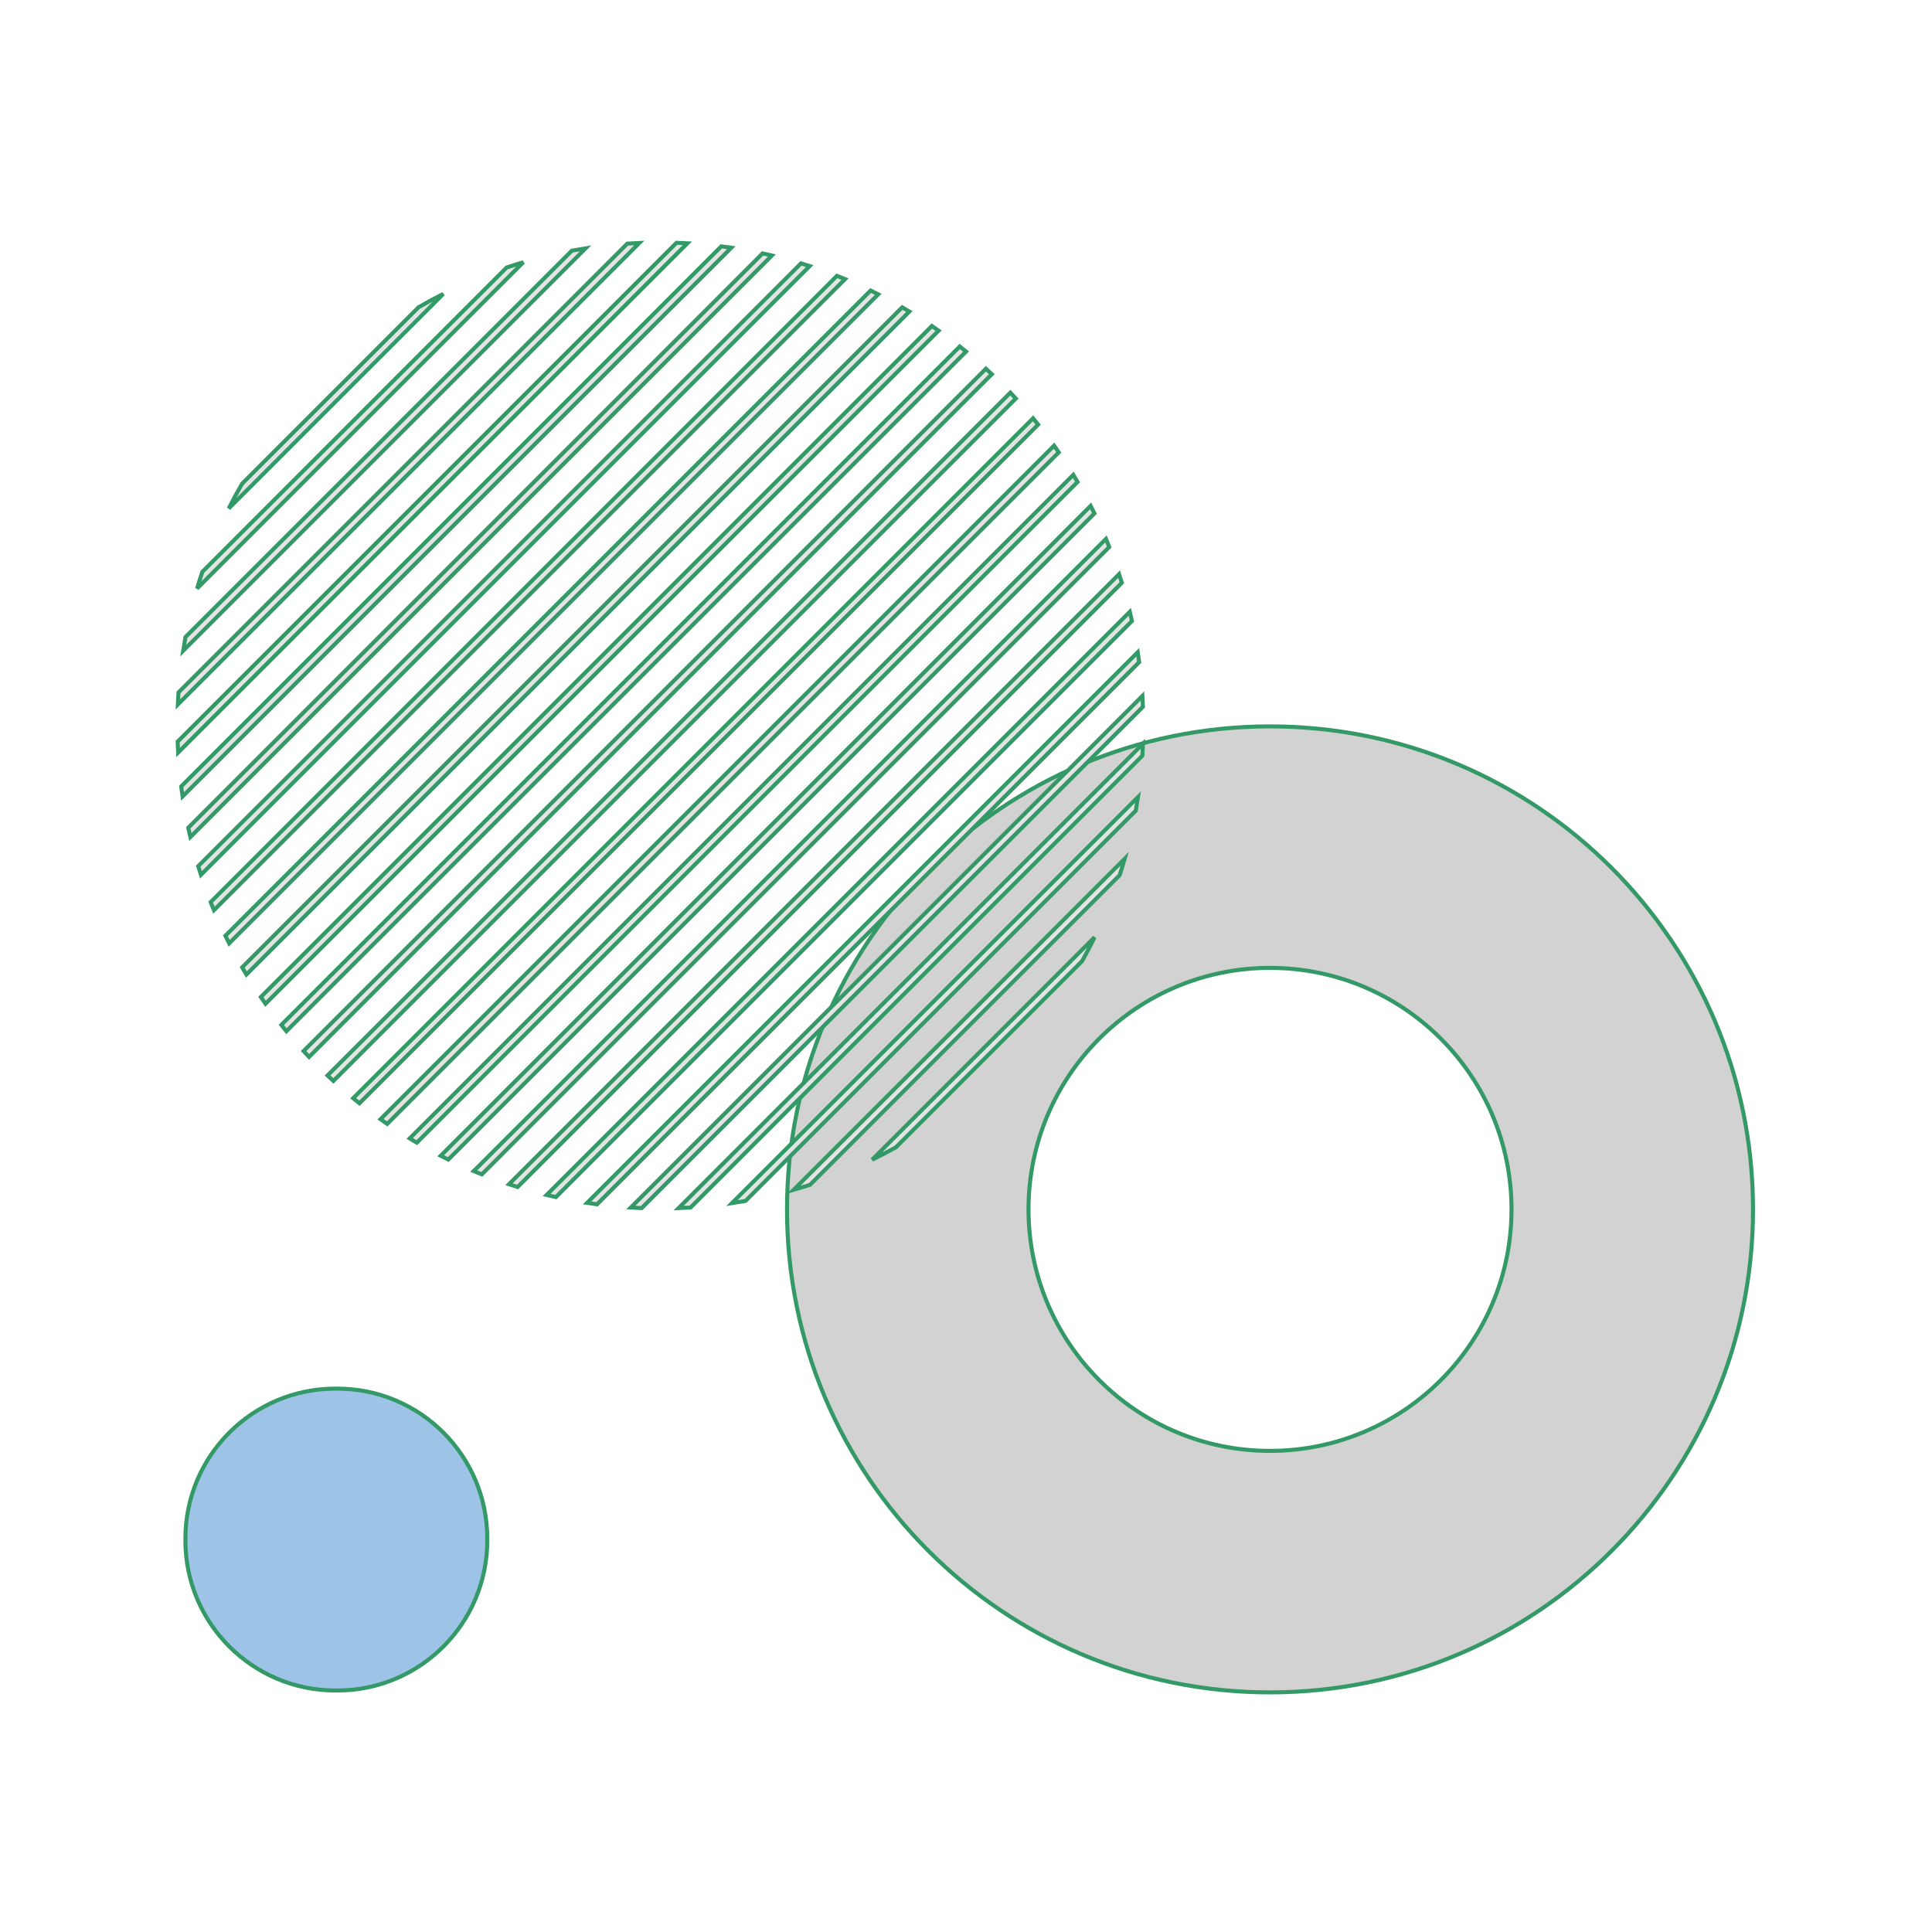 <svg viewBox="0 0 480 480" xmlns="http://www.w3.org/2000/svg" xmlns:xlink="http://www.w3.org/1999/xlink" id="10587693-af2b-42c6-bd17-b064c3265306" overflow="hidden"><path d="M315.531 180.469C249.257 180.469 195.531 234.195 195.531 300.469 195.531 366.743 249.257 420.469 315.531 420.469 381.805 420.469 435.531 366.743 435.531 300.469 435.531 234.195 381.804 180.469 315.531 180.469ZM315.531 360.469C282.394 360.469 255.531 333.606 255.531 300.469 255.531 267.332 282.394 240.469 315.531 240.469 348.668 240.469 375.531 267.332 375.531 300.469 375.531 333.606 348.668 360.469 315.531 360.469Z" stroke="#339966" stroke-width="1" fill="#D2D2D2"/><g><path d="M103.975 76.346 60.162 120.159C58.988 122.186 57.878 124.239 56.833 126.317L110.133 73.017C108.055 74.062 106.002 75.173 103.975 76.346Z" stroke="#339966" stroke-width="1" fill="#E4E4E4"/><path d="M125.876 66.464 50.28 142.06C49.82 143.433 49.379 144.812 48.97 146.198L130.013 65.154C128.627 65.563 127.249 66.004 125.876 66.464Z" stroke="#339966" stroke-width="1" fill="#E4E4E4"/><path d="M142.087 62.27 46.087 158.27C45.877 159.404 45.684 160.54 45.507 161.678L145.496 61.689C144.357 61.867 143.221 62.06 142.087 62.27Z" stroke="#339966" stroke-width="1" fill="#E4E4E4"/><path d="M155.846 60.529 44.345 172.029C44.277 173.026 44.222 174.024 44.179 175.023L158.84 60.363C157.841 60.406 156.843 60.461 155.846 60.529Z" stroke="#339966" stroke-width="1" fill="#E4E4E4"/><path d="M168.073 60.32 44.136 184.256C44.166 185.159 44.206 186.062 44.256 186.964L170.781 60.44C169.878 60.389 168.976 60.35 168.073 60.32Z" stroke="#339966" stroke-width="1" fill="#E4E4E4"/><path d="M179.205 61.205 45.021 195.388C45.126 196.219 45.237 197.049 45.36 197.877L181.694 61.544C180.865 61.422 180.035 61.31 179.205 61.205Z" stroke="#339966" stroke-width="1" fill="#E4E4E4"/><path d="M189.472 62.955 46.771 205.656C46.937 206.426 47.114 207.193 47.295 207.96L191.775 63.479C191.009 63.298 190.242 63.121 189.472 62.955Z" stroke="#339966" stroke-width="1" fill="#E4E4E4"/><path d="M199.014 65.431 49.247 215.198C49.466 215.918 49.686 216.638 49.918 217.355L201.171 66.102C200.454 65.87 199.734 65.649 199.014 65.431Z" stroke="#339966" stroke-width="1" fill="#E4E4E4"/><path d="M207.933 68.529 52.345 224.117C52.609 224.791 52.878 225.464 53.156 226.135L209.951 69.34C209.281 69.063 208.608 68.794 207.933 68.529Z" stroke="#339966" stroke-width="1" fill="#E4E4E4"/><path d="M216.297 72.183 56 232.481C56.306 233.114 56.618 233.745 56.936 234.373L218.189 73.119C217.561 72.801 216.93 72.489 216.297 72.183Z" stroke="#339966" stroke-width="1" fill="#E4E4E4"/><path d="M224.149 76.348 60.165 240.333C60.509 240.928 60.86 241.52 61.215 242.111L225.927 77.399C225.337 77.043 224.745 76.693 224.149 76.348Z" stroke="#339966" stroke-width="1" fill="#E4E4E4"/><path d="M231.526 80.99 64.806 247.71C65.187 248.269 65.572 248.827 65.963 249.381L233.197 82.147C232.643 81.755 232.085 81.371 231.526 80.99Z" stroke="#339966" stroke-width="1" fill="#E4E4E4"/><path d="M238.451 86.082 69.898 254.635C70.314 255.16 70.73 255.686 71.156 256.205L240.021 87.34C239.501 86.914 238.976 86.498 238.451 86.082Z" stroke="#339966" stroke-width="1" fill="#E4E4E4"/><path d="M244.944 91.606 75.422 261.128C75.871 261.62 76.323 262.11 76.782 262.596L246.411 92.966C245.926 92.507 245.436 92.055 244.944 91.606Z" stroke="#339966" stroke-width="1" fill="#E4E4E4"/><path d="M251.018 97.55 81.366 267.202C81.85 267.663 82.342 268.112 82.832 268.564L252.38 99.016C251.928 98.526 251.479 98.035 251.018 97.55Z" stroke="#339966" stroke-width="1" fill="#E4E4E4"/><path d="M256.663 103.922 87.739 272.847C88.257 273.275 88.778 273.695 89.301 274.113L257.929 105.484C257.512 104.961 257.091 104.44 256.663 103.922Z" stroke="#339966" stroke-width="1" fill="#E4E4E4"/><path d="M261.882 110.722 94.538 278.065C95.09 278.458 95.643 278.848 96.2 279.231L263.047 112.384C262.665 111.827 262.275 111.273 261.882 110.722Z" stroke="#339966" stroke-width="1" fill="#E4E4E4"/><path d="M266.656 117.965 101.781 282.84C102.369 283.197 102.958 283.553 103.55 283.899L267.715 119.734C267.369 119.141 267.013 118.553 266.656 117.965Z" stroke="#339966" stroke-width="1" fill="#E4E4E4"/><path d="M270.962 125.676 109.493 287.146C110.119 287.466 110.746 287.783 111.376 288.091L271.907 127.56C271.599 126.929 271.282 126.302 270.962 125.676Z" stroke="#339966" stroke-width="1" fill="#E4E4E4"/><path d="M274.77 133.886 117.703 290.953C118.37 291.232 119.04 291.507 119.711 291.773L275.59 135.894C275.323 135.223 275.049 134.554 274.77 133.886Z" stroke="#339966" stroke-width="1" fill="#E4E4E4"/><path d="M278.036 142.637 126.454 294.22C127.168 294.455 127.883 294.681 128.6 294.902L278.718 144.784C278.497 144.067 278.271 143.351 278.036 142.637Z" stroke="#339966" stroke-width="1" fill="#E4E4E4"/><path d="M280.701 151.99 135.806 296.885C136.57 297.069 137.336 297.247 138.103 297.416L281.233 154.286C281.063 153.52 280.886 152.754 280.701 151.99Z" stroke="#339966" stroke-width="1" fill="#E4E4E4"/><path d="M282.672 162.037 145.854 298.856C146.679 298.982 147.504 299.098 148.331 299.207L283.024 164.514C282.914 163.688 282.798 162.862 282.672 162.037Z" stroke="#339966" stroke-width="1" fill="#E4E4E4"/><path d="M283.829 172.898 156.714 300.012C157.611 300.067 158.509 300.112 159.408 300.146L283.963 175.591C283.928 174.693 283.883 173.795 283.829 172.898Z" stroke="#339966" stroke-width="1" fill="#E4E4E4"/><path d="M283.819 187.753C283.881 186.761 283.93 185.769 283.967 184.776L168.593 300.151C169.586 300.114 170.578 300.064 171.57 300.003L283.819 187.753Z" stroke="#339966" stroke-width="1" fill="#E4E4E4"/><path d="M185.224 298.366 282.183 201.407C282.384 200.281 282.571 199.153 282.739 198.022L181.839 298.922C182.969 298.754 184.097 298.567 185.224 298.366Z" stroke="#339966" stroke-width="1" fill="#E4E4E4"/><path d="M201.245 294.362 278.178 217.429C278.616 216.081 279.024 214.725 279.414 213.365L197.182 295.597C198.542 295.209 199.897 294.8 201.245 294.362Z" stroke="#339966" stroke-width="1" fill="#E4E4E4"/><path d="M222.586 285.039 268.854 238.771C269.944 236.822 270.971 234.848 271.943 232.854L216.668 288.129C218.663 287.155 220.638 286.128 222.586 285.039Z" stroke="#339966" stroke-width="1" fill="#E4E4E4"/></g><path d="M83.793 420 83.329 420C62.747 420 46.061 403.315 46.061 382.732L46.061 382.268C46.061 361.686 62.746 345 83.329 345L83.793 345C104.375 345 121.061 361.685 121.061 382.268L121.061 382.732C121.061 403.315 104.376 420 83.793 420Z" stroke="#339966" stroke-width="1" fill="#9DC3E6"/></svg>